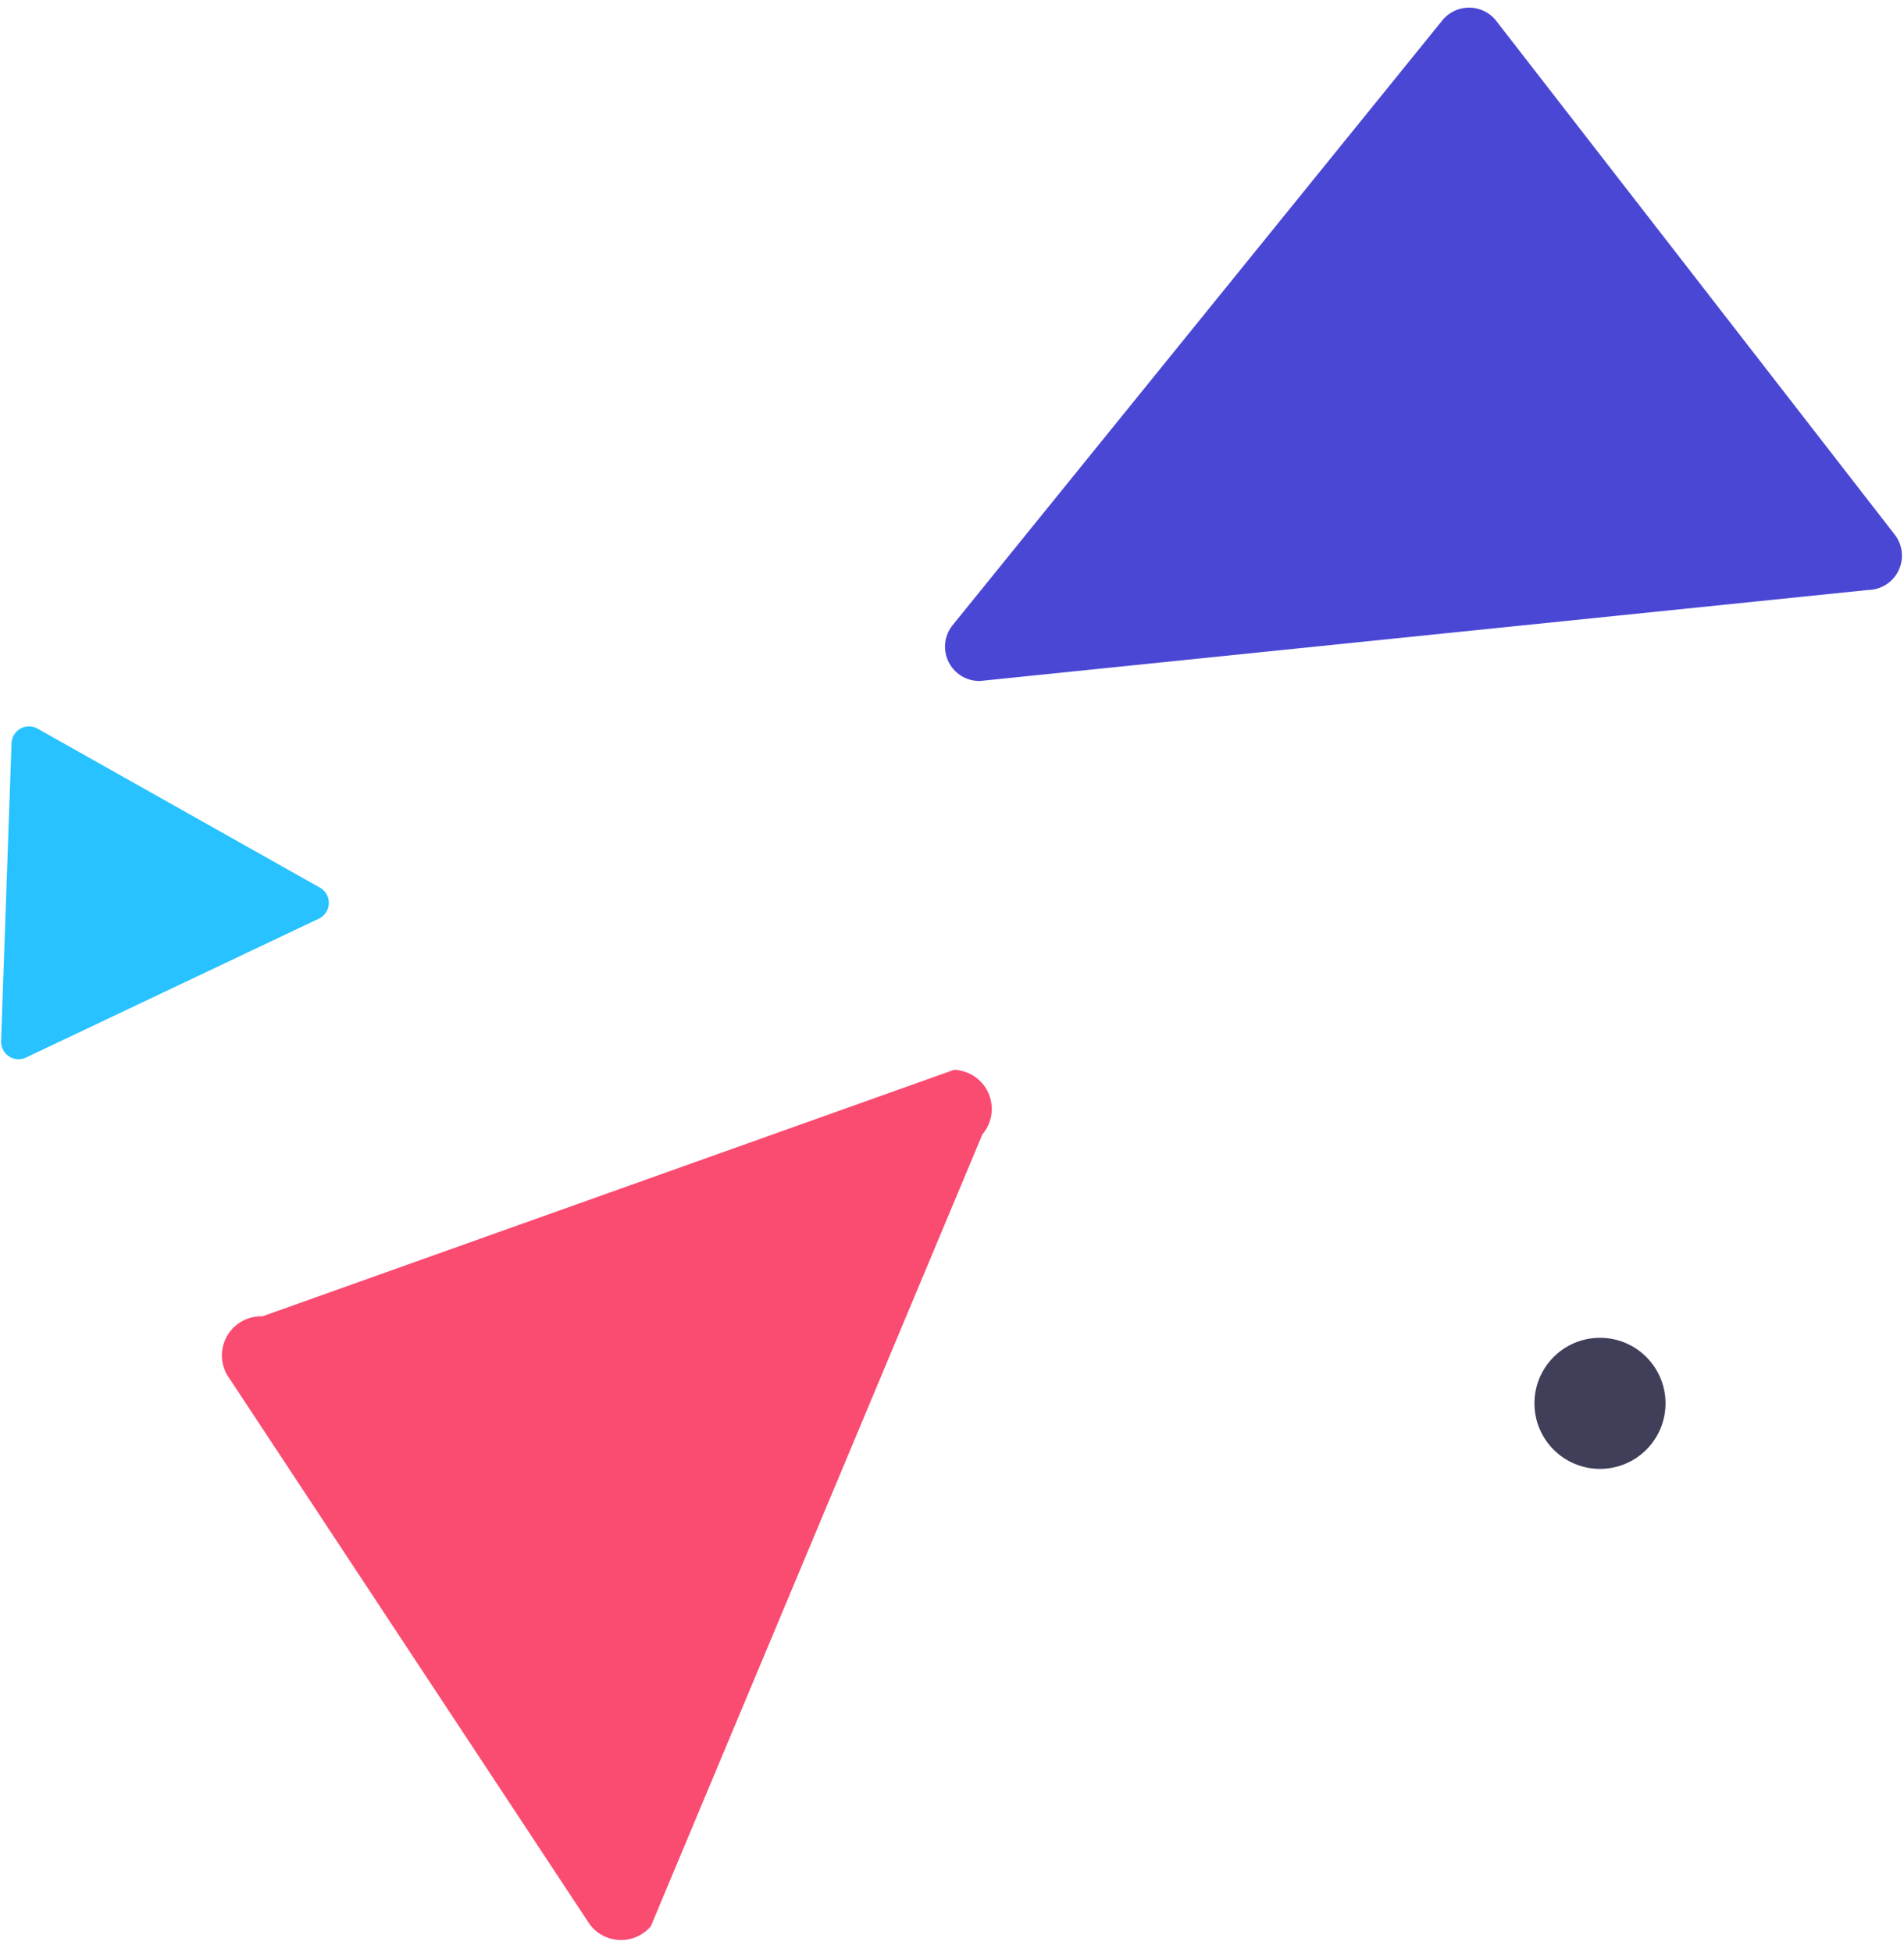 <svg xmlns="http://www.w3.org/2000/svg" width="217.876" height="223.363" viewBox="0 0 217.876 223.363"><defs><style>.a{fill:#4a47d5;}.b{fill:#fa4b70;}.c{fill:#3f3f5a;}.d{fill:#27c2ff;}</style></defs><g transform="translate(-1424.413 -1921.385)"><path class="a" d="M58.051,1.485a3.944,3.944,0,0,1,6.168,0L108.8,61.024a3.926,3.926,0,0,1-3.084,6.37L3.945,76.078A3.926,3.926,0,0,1,.861,69.708Z" transform="matrix(1, -0.017, 0.017, 1, 1531.32, 1923.299)"/><path class="b" d="M35.739,1.693a4.476,4.476,0,0,1,7.011,0L86.1,62.634a4.476,4.476,0,0,1-3.505,7.26L4.485,100.847a4.476,4.476,0,0,1-3.505-7.26Z" transform="translate(1534.544 2144.748) rotate(-178)"/><circle class="c" cx="7.5" cy="7.5" r="7.5" transform="translate(1600 2074.47)"/><path class="d" d="M18.571,3.429a2,2,0,0,1,3.552,0L39.182,36.371a2,2,0,0,1-1.776,2.92H3.288a2,2,0,0,1-1.776-2.92Z" transform="matrix(-0.035, 0.999, -0.999, -0.035, 1465.099, 2004.527)"/></g></svg>